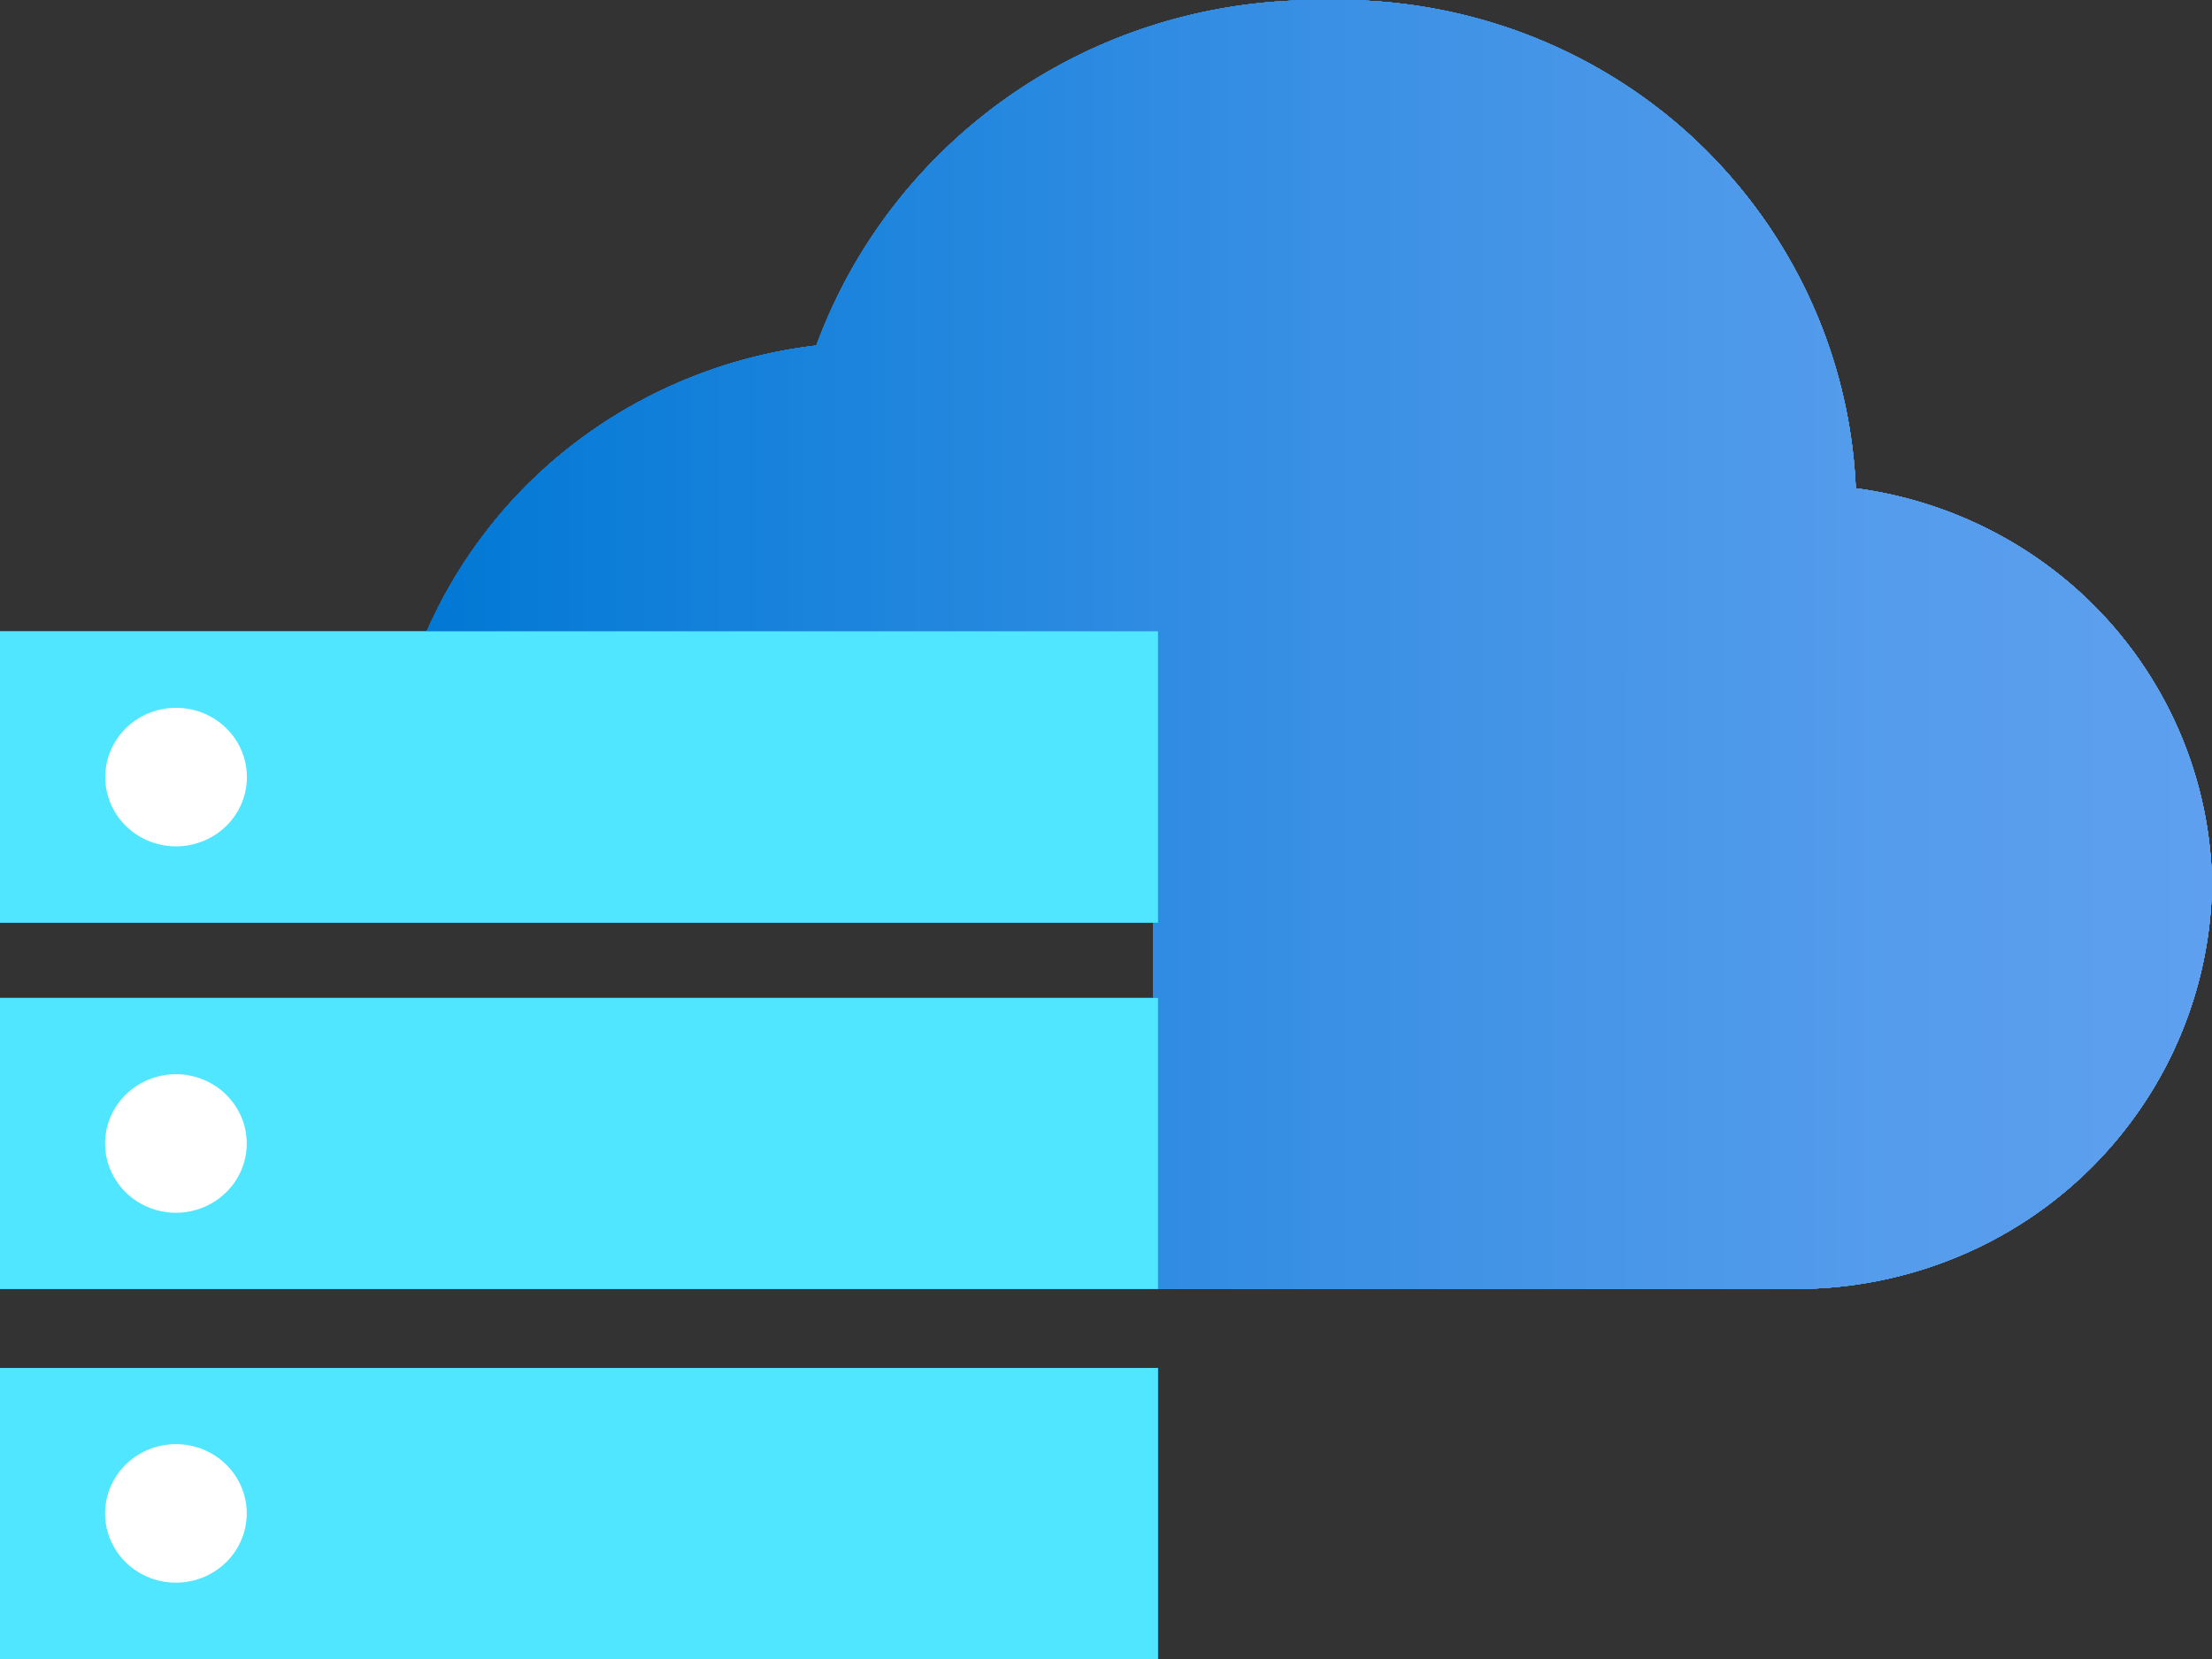 <?xml version="1.0" encoding="UTF-8" standalone="no"?>
<!-- Generated by Microsoft Visio, SVG Export Clusters (Operator Nexus).svg Page-1 -->

<svg
   xmlns:dc="http://purl.org/dc/elements/1.1/"
   xmlns:cc="http://creativecommons.org/ns#"
   xmlns:rdf="http://www.w3.org/1999/02/22-rdf-syntax-ns#"
   xmlns:svg="http://www.w3.org/2000/svg"
   xmlns="http://www.w3.org/2000/svg"
   xmlns:xlink="http://www.w3.org/1999/xlink"
   xmlns:sodipodi="http://sodipodi.sourceforge.net/DTD/sodipodi-0.dtd"
   xmlns:inkscape="http://www.inkscape.org/namespaces/inkscape"
   width="56.694"
   height="42.521"
   viewBox="0 0 56.694 42.521"
   xml:space="preserve"
   class="st5"
   version="1.1"
   id="svg341"
   sodipodi:docname="Clusters (Operator Nexus).svg"
   style="font-size:12px;overflow:visible;color-interpolation-filters:sRGB;fill:none;fill-rule:evenodd;stroke-linecap:square;stroke-miterlimit:3"
   inkscape:version="0.92.5 (2060ec1f9f, 2020-04-08)"><rect x="0" y="0" width="56.694" height="42.521" fill="#333333" stroke="none"/><sodipodi:namedview
   pagecolor="#ffffff"
   bordercolor="#666666"
   borderopacity="1"
   objecttolerance="10"
   gridtolerance="10"
   guidetolerance="10"
   inkscape:pageopacity="0"
   inkscape:pageshadow="2"
   inkscape:window-width="640"
   inkscape:window-height="480"
   id="namedview343"
   showgrid="false"
   inkscape:zoom="2.5229605"
   inkscape:cx="28.346451"
   inkscape:cy="12.753849"
   inkscape:window-x="0"
   inkscape:window-y="0"
   inkscape:window-maximized="0"
   inkscape:current-layer="svg341" />
	<style
   type="text/css"
   id="style2">
	<![CDATA[
		.st1 {fill:url(#grad0-6);stroke:none;stroke-linecap:butt;stroke-width:17}
		.st2 {fill:#0078d4;stroke:none;stroke-linecap:butt;stroke-width:17}
		.st3 {fill:#50e6ff;stroke:none;stroke-linecap:butt;stroke-width:17}
		.st4 {fill:#ffffff;stroke:none;stroke-linecap:butt;stroke-width:17}
		.st5 {fill:none;fill-rule:evenodd;font-size:12px;overflow:visible;stroke-linecap:square;stroke-miterlimit:3}
	]]>
	</style>

	<defs
   id="Patterns_And_Gradients">
		<linearGradient
   id="grad0-6"
   x1="0"
   y1="0"
   x2="1"
   y2="0"
   gradientTransform="rotate(-92.766,0.5,0.5)">
			<stop
   offset="0"
   stop-color="#0078d4"
   stop-opacity="1"
   id="stop4" />
			<stop
   offset="0.16"
   stop-color="#1380da"
   stop-opacity="1"
   id="stop6" />
			<stop
   offset="0.53"
   stop-color="#3c91e5"
   stop-opacity="1"
   id="stop8" />
			<stop
   offset="0.82"
   stop-color="#559cec"
   stop-opacity="1"
   id="stop10" />
			<stop
   offset="1"
   stop-color="#5ea0ef"
   stop-opacity="1"
   id="stop12" />
		</linearGradient>
	<linearGradient
   inkscape:collect="always"
   xlink:href="#grad0-6"
   id="linearGradient4855"
   gradientTransform="scale(1.182,0.846)"
   x1="0"
   y1="71.52"
   x2="39.05"
   y2="71.52"
   gradientUnits="userSpaceOnUse" /><linearGradient
   inkscape:collect="always"
   xlink:href="#grad0-6"
   id="linearGradient4857"
   gradientTransform="scale(1.182,0.846)"
   x1="0"
   y1="71.52"
   x2="39.05"
   y2="71.52"
   gradientUnits="userSpaceOnUse" /><linearGradient
   inkscape:collect="always"
   xlink:href="#grad0-6"
   id="linearGradient4859"
   gradientTransform="scale(1.182,0.846)"
   x1="0"
   y1="71.52"
   x2="39.05"
   y2="71.52"
   gradientUnits="userSpaceOnUse" /><linearGradient
   inkscape:collect="always"
   xlink:href="#grad0-6"
   id="linearGradient4861"
   gradientTransform="scale(1.182,0.846)"
   x1="0"
   y1="71.52"
   x2="39.05"
   y2="71.52"
   gradientUnits="userSpaceOnUse" /><linearGradient
   inkscape:collect="always"
   xlink:href="#grad0-6"
   id="linearGradient4863"
   gradientTransform="scale(1.182,0.846)"
   x1="0"
   y1="71.52"
   x2="39.05"
   y2="71.52"
   gradientUnits="userSpaceOnUse" /><linearGradient
   inkscape:collect="always"
   xlink:href="#grad0-6"
   id="linearGradient4865"
   gradientTransform="scale(1.182,0.846)"
   x1="0"
   y1="71.52"
   x2="39.05"
   y2="71.52"
   gradientUnits="userSpaceOnUse" /><linearGradient
   inkscape:collect="always"
   xlink:href="#grad0-6"
   id="linearGradient4867"
   gradientTransform="scale(1.182,0.846)"
   x1="0"
   y1="71.52"
   x2="39.05"
   y2="71.52"
   gradientUnits="userSpaceOnUse" /><linearGradient
   inkscape:collect="always"
   xlink:href="#grad0-6"
   id="linearGradient4869"
   gradientTransform="scale(1.182,0.846)"
   x1="0"
   y1="71.52"
   x2="39.05"
   y2="71.52"
   gradientUnits="userSpaceOnUse" /><linearGradient
   inkscape:collect="always"
   xlink:href="#grad0-6"
   id="linearGradient4871"
   gradientTransform="scale(1.182,0.846)"
   x1="0"
   y1="71.52"
   x2="39.05"
   y2="71.52"
   gradientUnits="userSpaceOnUse" /></defs>
	<g
   id="g339"
   transform="translate(-17,-17.003)">
		<title
   id="title16">Page-1</title>
		<g
   id="group7010-1"
   transform="translate(17,-34.016)">
			<title
   id="title18">Clusters (Operator Nexus)</title>
			<g
   id="group7011-2">
				<title
   id="title20">Sheet.7011</title>
				<g
   id="shape7012-3"
   transform="translate(10.534,-9.486)">
					<title
   id="title22">Sheet.7012</title>
					<path
   d="M 43.49,76.4 A 10.507,10.276 -180 0 0 37.03,73.02 13.454,13.157 -180 0 0 32.82,64 13.178,12.888 -180 0 0 23.4,60.51 13.529,13.231 -180 0 0 15.46,62.88 13.746,13.444 -180 0 0 10.39,69.36 12.487,12.212 -180 0 0 2.62,73.3 12.666,12.387 -180 0 0 0,77.73 H 19.03 V 93.54 H 35.6 a 10.608,10.374 -180 0 0 7.44,-3.08 10.822,10.584 -180 0 0 3.12,-7.35 10.693,10.457 -180 0 0 -2.67,-6.71 z"
   class="st1"
   id="path24"
   inkscape:connector-curvature="0"
   style="fill:url(#linearGradient4855);stroke:none;stroke-width:17;stroke-linecap:butt" />
				</g>
				<g
   id="shape7013-7"
   transform="translate(0,-18.871)">
					<title
   id="title27">Sheet.7013</title>
					<path
   d="M 29.68,86.07 H 0 v 7.47 h 29.68 z"
   class="st2"
   id="path29"
   inkscape:connector-curvature="0"
   style="fill:#0078d4;stroke:none;stroke-width:17;stroke-linecap:butt" />
				</g>
				<g
   id="shape7014-9"
   transform="translate(2.753,-20.829)">
					<title
   id="title32">Sheet.7014</title>
					<path
   d="m 1.76,93.54 a 1.815,1.775 -180 1 0 0,-3.55 1.815,1.775 -180 0 0 0,3.55 z"
   class="st3"
   id="path34"
   inkscape:connector-curvature="0"
   style="fill:#50e6ff;stroke:none;stroke-width:17;stroke-linecap:butt" />
				</g>
				<g
   id="shape7015-11"
   transform="translate(0,-9.483)">
					<title
   id="title37">Sheet.7015</title>
					<path
   d="M 29.68,86.08 H 0 v 7.46 h 29.68 z"
   class="st2"
   id="path39"
   inkscape:connector-curvature="0"
   style="fill:#0078d4;stroke:none;stroke-width:17;stroke-linecap:butt" />
				</g>
				<g
   id="shape7016-13"
   transform="translate(2.699,-11.438)">
					<title
   id="title42">Sheet.7016</title>
					<path
   d="m 1.81,93.54 a 1.815,1.775 -180 1 0 0,-3.55 1.815,1.775 -180 0 0 0,3.55 z"
   class="st3"
   id="path44"
   inkscape:connector-curvature="0"
   style="fill:#50e6ff;stroke:none;stroke-width:17;stroke-linecap:butt" />
				</g>
				<g
   id="shape7017-15">
					<title
   id="title47">Sheet.7017</title>
					<path
   d="M 29.68,86.08 H 0 v 7.46 h 29.68 z"
   class="st2"
   id="path49"
   inkscape:connector-curvature="0"
   style="fill:#0078d4;stroke:none;stroke-width:17;stroke-linecap:butt" />
				</g>
				<g
   id="shape7018-17"
   transform="translate(2.699,-1.957)">
					<title
   id="title52">Sheet.7018</title>
					<path
   d="m 1.81,93.54 a 1.815,1.775 -180 1 0 0,-3.55 1.815,1.775 -180 0 0 0,3.55 z"
   class="st3"
   id="path54"
   inkscape:connector-curvature="0"
   style="fill:#50e6ff;stroke:none;stroke-width:17;stroke-linecap:butt" />
				</g>
				<g
   id="shape7019-19"
   transform="translate(10.534,-9.486)">
					<title
   id="title57">Sheet.7019</title>
					<path
   d="M 43.49,76.4 A 10.507,10.276 -180 0 0 37.03,73.02 13.454,13.157 -180 0 0 32.82,64 13.178,12.888 -180 0 0 23.4,60.51 13.529,13.231 -180 0 0 15.46,62.88 13.746,13.444 -180 0 0 10.39,69.36 12.487,12.212 -180 0 0 2.62,73.3 12.666,12.387 -180 0 0 0,77.73 H 19.03 V 93.54 H 35.6 a 10.608,10.374 -180 0 0 7.44,-3.08 10.822,10.584 -180 0 0 3.12,-7.35 10.693,10.457 -180 0 0 -2.67,-6.71 z"
   class="st1"
   id="path59"
   inkscape:connector-curvature="0"
   style="fill:url(#linearGradient4857);stroke:none;stroke-width:17;stroke-linecap:butt" />
				</g>
				<g
   id="shape7020-22"
   transform="translate(0,-18.871)">
					<title
   id="title62">Sheet.7020</title>
					<path
   d="M 29.68,86.07 H 0 v 7.47 h 29.68 z"
   class="st2"
   id="path64"
   inkscape:connector-curvature="0"
   style="fill:#0078d4;stroke:none;stroke-width:17;stroke-linecap:butt" />
				</g>
				<g
   id="shape7021-24"
   transform="translate(2.753,-20.829)">
					<title
   id="title67">Sheet.7021</title>
					<path
   d="m 1.76,93.54 a 1.815,1.775 -180 1 0 0,-3.55 1.815,1.775 -180 0 0 0,3.55 z"
   class="st3"
   id="path69"
   inkscape:connector-curvature="0"
   style="fill:#50e6ff;stroke:none;stroke-width:17;stroke-linecap:butt" />
				</g>
				<g
   id="shape7022-26"
   transform="translate(0,-9.483)">
					<title
   id="title72">Sheet.7022</title>
					<path
   d="M 29.68,86.08 H 0 v 7.46 h 29.68 z"
   class="st2"
   id="path74"
   inkscape:connector-curvature="0"
   style="fill:#0078d4;stroke:none;stroke-width:17;stroke-linecap:butt" />
				</g>
				<g
   id="shape7023-28"
   transform="translate(2.699,-11.438)">
					<title
   id="title77">Sheet.7023</title>
					<path
   d="m 1.81,93.54 a 1.815,1.775 -180 1 0 0,-3.55 1.815,1.775 -180 0 0 0,3.55 z"
   class="st3"
   id="path79"
   inkscape:connector-curvature="0"
   style="fill:#50e6ff;stroke:none;stroke-width:17;stroke-linecap:butt" />
				</g>
				<g
   id="shape7024-30">
					<title
   id="title82">Sheet.7024</title>
					<path
   d="M 29.68,86.08 H 0 v 7.46 h 29.68 z"
   class="st2"
   id="path84"
   inkscape:connector-curvature="0"
   style="fill:#0078d4;stroke:none;stroke-width:17;stroke-linecap:butt" />
				</g>
				<g
   id="shape7025-32"
   transform="translate(2.699,-1.957)">
					<title
   id="title87">Sheet.7025</title>
					<path
   d="m 1.81,93.54 a 1.815,1.775 -180 1 0 0,-3.55 1.815,1.775 -180 0 0 0,3.55 z"
   class="st3"
   id="path89"
   inkscape:connector-curvature="0"
   style="fill:#50e6ff;stroke:none;stroke-width:17;stroke-linecap:butt" />
				</g>
				<g
   id="shape7026-34"
   transform="translate(10.534,-9.486)">
					<title
   id="title92">Sheet.7026</title>
					<path
   d="M 43.49,76.4 A 10.507,10.276 -180 0 0 37.03,73.02 13.454,13.157 -180 0 0 32.82,64 13.178,12.888 -180 0 0 23.4,60.51 13.529,13.231 -180 0 0 15.46,62.88 13.746,13.444 -180 0 0 10.39,69.36 12.487,12.212 -180 0 0 2.62,73.3 12.666,12.387 -180 0 0 0,77.73 H 19.03 V 93.54 H 35.6 a 10.608,10.374 -180 0 0 7.44,-3.08 10.822,10.584 -180 0 0 3.12,-7.35 10.693,10.457 -180 0 0 -2.67,-6.71 z"
   class="st1"
   id="path94"
   inkscape:connector-curvature="0"
   style="fill:url(#linearGradient4859);stroke:none;stroke-width:17;stroke-linecap:butt" />
				</g>
				<g
   id="shape7027-37"
   transform="translate(0,-18.871)">
					<title
   id="title97">Sheet.7027</title>
					<path
   d="M 29.68,86.07 H 0 v 7.47 h 29.68 z"
   class="st2"
   id="path99"
   inkscape:connector-curvature="0"
   style="fill:#0078d4;stroke:none;stroke-width:17;stroke-linecap:butt" />
				</g>
				<g
   id="shape7028-39"
   transform="translate(2.753,-20.829)">
					<title
   id="title102">Sheet.7028</title>
					<path
   d="m 1.76,93.54 a 1.815,1.775 -180 1 0 0,-3.55 1.815,1.775 -180 0 0 0,3.55 z"
   class="st3"
   id="path104"
   inkscape:connector-curvature="0"
   style="fill:#50e6ff;stroke:none;stroke-width:17;stroke-linecap:butt" />
				</g>
				<g
   id="shape7029-41"
   transform="translate(0,-9.483)">
					<title
   id="title107">Sheet.7029</title>
					<path
   d="M 29.68,86.08 H 0 v 7.46 h 29.68 z"
   class="st2"
   id="path109"
   inkscape:connector-curvature="0"
   style="fill:#0078d4;stroke:none;stroke-width:17;stroke-linecap:butt" />
				</g>
				<g
   id="shape7030-43"
   transform="translate(2.699,-11.438)">
					<title
   id="title112">Sheet.7030</title>
					<path
   d="m 1.81,93.54 a 1.815,1.775 -180 1 0 0,-3.55 1.815,1.775 -180 0 0 0,3.55 z"
   class="st3"
   id="path114"
   inkscape:connector-curvature="0"
   style="fill:#50e6ff;stroke:none;stroke-width:17;stroke-linecap:butt" />
				</g>
				<g
   id="shape7031-45">
					<title
   id="title117">Sheet.7031</title>
					<path
   d="M 29.68,86.08 H 0 v 7.46 h 29.68 z"
   class="st2"
   id="path119"
   inkscape:connector-curvature="0"
   style="fill:#0078d4;stroke:none;stroke-width:17;stroke-linecap:butt" />
				</g>
				<g
   id="shape7032-47"
   transform="translate(2.699,-1.957)">
					<title
   id="title122">Sheet.7032</title>
					<path
   d="m 1.81,93.54 a 1.815,1.775 -180 1 0 0,-3.55 1.815,1.775 -180 0 0 0,3.55 z"
   class="st3"
   id="path124"
   inkscape:connector-curvature="0"
   style="fill:#50e6ff;stroke:none;stroke-width:17;stroke-linecap:butt" />
				</g>
				<g
   id="shape7033-49"
   transform="translate(10.534,-9.486)">
					<title
   id="title127">Sheet.7033</title>
					<path
   d="M 43.49,76.4 A 10.507,10.276 -180 0 0 37.03,73.02 13.454,13.157 -180 0 0 32.82,64 13.178,12.888 -180 0 0 23.4,60.51 13.529,13.231 -180 0 0 15.46,62.88 13.746,13.444 -180 0 0 10.39,69.36 12.487,12.212 -180 0 0 2.62,73.3 12.666,12.387 -180 0 0 0,77.73 H 19.03 V 93.54 H 35.6 a 10.608,10.374 -180 0 0 7.44,-3.08 10.822,10.584 -180 0 0 3.12,-7.35 10.693,10.457 -180 0 0 -2.67,-6.71 z"
   class="st1"
   id="path129"
   inkscape:connector-curvature="0"
   style="fill:url(#linearGradient4861);stroke:none;stroke-width:17;stroke-linecap:butt" />
				</g>
				<g
   id="shape7034-52"
   transform="translate(0,-18.871)">
					<title
   id="title132">Sheet.7034</title>
					<path
   d="M 29.68,86.07 H 0 v 7.47 h 29.68 z"
   class="st2"
   id="path134"
   inkscape:connector-curvature="0"
   style="fill:#0078d4;stroke:none;stroke-width:17;stroke-linecap:butt" />
				</g>
				<g
   id="shape7035-54"
   transform="translate(2.753,-20.829)">
					<title
   id="title137">Sheet.7035</title>
					<path
   d="m 1.76,93.54 a 1.815,1.775 -180 1 0 0,-3.55 1.815,1.775 -180 0 0 0,3.55 z"
   class="st3"
   id="path139"
   inkscape:connector-curvature="0"
   style="fill:#50e6ff;stroke:none;stroke-width:17;stroke-linecap:butt" />
				</g>
				<g
   id="shape7036-56"
   transform="translate(0,-9.483)">
					<title
   id="title142">Sheet.7036</title>
					<path
   d="M 29.68,86.08 H 0 v 7.46 h 29.68 z"
   class="st2"
   id="path144"
   inkscape:connector-curvature="0"
   style="fill:#0078d4;stroke:none;stroke-width:17;stroke-linecap:butt" />
				</g>
				<g
   id="shape7037-58"
   transform="translate(2.699,-11.438)">
					<title
   id="title147">Sheet.7037</title>
					<path
   d="m 1.81,93.54 a 1.815,1.775 -180 1 0 0,-3.55 1.815,1.775 -180 0 0 0,3.55 z"
   class="st3"
   id="path149"
   inkscape:connector-curvature="0"
   style="fill:#50e6ff;stroke:none;stroke-width:17;stroke-linecap:butt" />
				</g>
				<g
   id="shape7038-60">
					<title
   id="title152">Sheet.7038</title>
					<path
   d="M 29.68,86.08 H 0 v 7.46 h 29.68 z"
   class="st2"
   id="path154"
   inkscape:connector-curvature="0"
   style="fill:#0078d4;stroke:none;stroke-width:17;stroke-linecap:butt" />
				</g>
				<g
   id="shape7039-62"
   transform="translate(2.699,-1.957)">
					<title
   id="title157">Sheet.7039</title>
					<path
   d="m 1.81,93.54 a 1.815,1.775 -180 1 0 0,-3.55 1.815,1.775 -180 0 0 0,3.55 z"
   class="st3"
   id="path159"
   inkscape:connector-curvature="0"
   style="fill:#50e6ff;stroke:none;stroke-width:17;stroke-linecap:butt" />
				</g>
				<g
   id="shape7040-64"
   transform="translate(10.534,-9.486)">
					<title
   id="title162">Sheet.7040</title>
					<path
   d="M 43.49,76.4 A 10.507,10.276 -180 0 0 37.03,73.02 13.454,13.157 -180 0 0 32.82,64 13.178,12.888 -180 0 0 23.4,60.51 13.529,13.231 -180 0 0 15.46,62.88 13.746,13.444 -180 0 0 10.39,69.36 12.487,12.212 -180 0 0 2.62,73.3 12.666,12.387 -180 0 0 0,77.73 H 19.03 V 93.54 H 35.6 a 10.608,10.374 -180 0 0 7.44,-3.08 10.822,10.584 -180 0 0 3.12,-7.35 10.693,10.457 -180 0 0 -2.67,-6.71 z"
   class="st1"
   id="path164"
   inkscape:connector-curvature="0"
   style="fill:url(#linearGradient4863);stroke:none;stroke-width:17;stroke-linecap:butt" />
				</g>
				<g
   id="shape7041-67"
   transform="translate(0,-18.871)">
					<title
   id="title167">Sheet.7041</title>
					<path
   d="M 29.68,86.07 H 0 v 7.47 h 29.68 z"
   class="st2"
   id="path169"
   inkscape:connector-curvature="0"
   style="fill:#0078d4;stroke:none;stroke-width:17;stroke-linecap:butt" />
				</g>
				<g
   id="shape7042-69"
   transform="translate(2.753,-20.829)">
					<title
   id="title172">Sheet.7042</title>
					<path
   d="m 1.76,93.54 a 1.815,1.775 -180 1 0 0,-3.55 1.815,1.775 -180 0 0 0,3.55 z"
   class="st3"
   id="path174"
   inkscape:connector-curvature="0"
   style="fill:#50e6ff;stroke:none;stroke-width:17;stroke-linecap:butt" />
				</g>
				<g
   id="shape7043-71"
   transform="translate(0,-9.483)">
					<title
   id="title177">Sheet.7043</title>
					<path
   d="M 29.68,86.08 H 0 v 7.46 h 29.68 z"
   class="st2"
   id="path179"
   inkscape:connector-curvature="0"
   style="fill:#0078d4;stroke:none;stroke-width:17;stroke-linecap:butt" />
				</g>
				<g
   id="shape7044-73"
   transform="translate(2.699,-11.438)">
					<title
   id="title182">Sheet.7044</title>
					<path
   d="m 1.81,93.54 a 1.815,1.775 -180 1 0 0,-3.55 1.815,1.775 -180 0 0 0,3.55 z"
   class="st3"
   id="path184"
   inkscape:connector-curvature="0"
   style="fill:#50e6ff;stroke:none;stroke-width:17;stroke-linecap:butt" />
				</g>
				<g
   id="shape7045-75">
					<title
   id="title187">Sheet.7045</title>
					<path
   d="M 29.68,86.08 H 0 v 7.46 h 29.68 z"
   class="st2"
   id="path189"
   inkscape:connector-curvature="0"
   style="fill:#0078d4;stroke:none;stroke-width:17;stroke-linecap:butt" />
				</g>
				<g
   id="shape7046-77"
   transform="translate(2.699,-1.957)">
					<title
   id="title192">Sheet.7046</title>
					<path
   d="m 1.81,93.54 a 1.815,1.775 -180 1 0 0,-3.55 1.815,1.775 -180 0 0 0,3.55 z"
   class="st3"
   id="path194"
   inkscape:connector-curvature="0"
   style="fill:#50e6ff;stroke:none;stroke-width:17;stroke-linecap:butt" />
				</g>
				<g
   id="shape7047-79"
   transform="translate(10.534,-9.486)">
					<title
   id="title197">Sheet.7047</title>
					<path
   d="M 43.49,76.4 A 10.507,10.276 -180 0 0 37.03,73.02 13.454,13.157 -180 0 0 32.82,64 13.178,12.888 -180 0 0 23.4,60.51 13.529,13.231 -180 0 0 15.46,62.88 13.746,13.444 -180 0 0 10.39,69.36 12.487,12.212 -180 0 0 2.62,73.3 12.666,12.387 -180 0 0 0,77.73 H 19.03 V 93.54 H 35.6 a 10.608,10.374 -180 0 0 7.44,-3.08 10.822,10.584 -180 0 0 3.12,-7.35 10.693,10.457 -180 0 0 -2.67,-6.71 z"
   class="st1"
   id="path199"
   inkscape:connector-curvature="0"
   style="fill:url(#linearGradient4865);stroke:none;stroke-width:17;stroke-linecap:butt" />
				</g>
				<g
   id="shape7048-82"
   transform="translate(0,-18.871)">
					<title
   id="title202">Sheet.7048</title>
					<path
   d="M 29.68,86.07 H 0 v 7.47 h 29.68 z"
   class="st2"
   id="path204"
   inkscape:connector-curvature="0"
   style="fill:#0078d4;stroke:none;stroke-width:17;stroke-linecap:butt" />
				</g>
				<g
   id="shape7049-84"
   transform="translate(2.753,-20.829)">
					<title
   id="title207">Sheet.7049</title>
					<path
   d="m 1.76,93.54 a 1.815,1.775 -180 1 0 0,-3.55 1.815,1.775 -180 0 0 0,3.55 z"
   class="st3"
   id="path209"
   inkscape:connector-curvature="0"
   style="fill:#50e6ff;stroke:none;stroke-width:17;stroke-linecap:butt" />
				</g>
				<g
   id="shape7050-86"
   transform="translate(0,-9.483)">
					<title
   id="title212">Sheet.7050</title>
					<path
   d="M 29.68,86.08 H 0 v 7.46 h 29.68 z"
   class="st2"
   id="path214"
   inkscape:connector-curvature="0"
   style="fill:#0078d4;stroke:none;stroke-width:17;stroke-linecap:butt" />
				</g>
				<g
   id="shape7051-88"
   transform="translate(2.699,-11.438)">
					<title
   id="title217">Sheet.7051</title>
					<path
   d="m 1.81,93.54 a 1.815,1.775 -180 1 0 0,-3.55 1.815,1.775 -180 0 0 0,3.55 z"
   class="st3"
   id="path219"
   inkscape:connector-curvature="0"
   style="fill:#50e6ff;stroke:none;stroke-width:17;stroke-linecap:butt" />
				</g>
				<g
   id="shape7052-90">
					<title
   id="title222">Sheet.7052</title>
					<path
   d="M 29.68,86.08 H 0 v 7.46 h 29.68 z"
   class="st2"
   id="path224"
   inkscape:connector-curvature="0"
   style="fill:#0078d4;stroke:none;stroke-width:17;stroke-linecap:butt" />
				</g>
				<g
   id="shape7053-92"
   transform="translate(2.699,-1.957)">
					<title
   id="title227">Sheet.7053</title>
					<path
   d="m 1.81,93.54 a 1.815,1.775 -180 1 0 0,-3.55 1.815,1.775 -180 0 0 0,3.55 z"
   class="st3"
   id="path229"
   inkscape:connector-curvature="0"
   style="fill:#50e6ff;stroke:none;stroke-width:17;stroke-linecap:butt" />
				</g>
				<g
   id="shape7054-94"
   transform="translate(10.534,-9.486)">
					<title
   id="title232">Sheet.7054</title>
					<path
   d="M 43.49,76.4 A 10.507,10.276 -180 0 0 37.03,73.02 13.454,13.157 -180 0 0 32.82,64 13.178,12.888 -180 0 0 23.4,60.51 13.529,13.231 -180 0 0 15.46,62.88 13.746,13.444 -180 0 0 10.39,69.36 12.487,12.212 -180 0 0 2.62,73.3 12.666,12.387 -180 0 0 0,77.73 H 19.03 V 93.54 H 35.6 a 10.608,10.374 -180 0 0 7.44,-3.08 10.822,10.584 -180 0 0 3.12,-7.35 10.693,10.457 -180 0 0 -2.67,-6.71 z"
   class="st1"
   id="path234"
   inkscape:connector-curvature="0"
   style="fill:url(#linearGradient4867);stroke:none;stroke-width:17;stroke-linecap:butt" />
				</g>
				<g
   id="shape7055-97"
   transform="translate(0,-18.871)">
					<title
   id="title237">Sheet.7055</title>
					<path
   d="M 29.68,86.07 H 0 v 7.47 h 29.68 z"
   class="st2"
   id="path239"
   inkscape:connector-curvature="0"
   style="fill:#0078d4;stroke:none;stroke-width:17;stroke-linecap:butt" />
				</g>
				<g
   id="shape7056-99"
   transform="translate(2.753,-20.829)">
					<title
   id="title242">Sheet.7056</title>
					<path
   d="m 1.76,93.54 a 1.815,1.775 -180 1 0 0,-3.55 1.815,1.775 -180 0 0 0,3.55 z"
   class="st3"
   id="path244"
   inkscape:connector-curvature="0"
   style="fill:#50e6ff;stroke:none;stroke-width:17;stroke-linecap:butt" />
				</g>
				<g
   id="shape7057-101"
   transform="translate(0,-9.483)">
					<title
   id="title247">Sheet.7057</title>
					<path
   d="M 29.68,86.08 H 0 v 7.46 h 29.68 z"
   class="st2"
   id="path249"
   inkscape:connector-curvature="0"
   style="fill:#0078d4;stroke:none;stroke-width:17;stroke-linecap:butt" />
				</g>
				<g
   id="shape7058-103"
   transform="translate(2.699,-11.438)">
					<title
   id="title252">Sheet.7058</title>
					<path
   d="m 1.81,93.54 a 1.815,1.775 -180 1 0 0,-3.55 1.815,1.775 -180 0 0 0,3.55 z"
   class="st3"
   id="path254"
   inkscape:connector-curvature="0"
   style="fill:#50e6ff;stroke:none;stroke-width:17;stroke-linecap:butt" />
				</g>
				<g
   id="shape7059-105">
					<title
   id="title257">Sheet.7059</title>
					<path
   d="M 29.68,86.08 H 0 v 7.46 h 29.68 z"
   class="st2"
   id="path259"
   inkscape:connector-curvature="0"
   style="fill:#0078d4;stroke:none;stroke-width:17;stroke-linecap:butt" />
				</g>
				<g
   id="shape7060-107"
   transform="translate(2.699,-1.957)">
					<title
   id="title262">Sheet.7060</title>
					<path
   d="m 1.81,93.54 a 1.815,1.775 -180 1 0 0,-3.55 1.815,1.775 -180 0 0 0,3.55 z"
   class="st3"
   id="path264"
   inkscape:connector-curvature="0"
   style="fill:#50e6ff;stroke:none;stroke-width:17;stroke-linecap:butt" />
				</g>
				<g
   id="shape7061-109"
   transform="translate(10.534,-9.486)">
					<title
   id="title267">Sheet.7061</title>
					<path
   d="M 43.49,76.4 A 10.507,10.276 -180 0 0 37.03,73.02 13.454,13.157 -180 0 0 32.82,64 13.178,12.888 -180 0 0 23.4,60.51 13.529,13.231 -180 0 0 15.46,62.88 13.746,13.444 -180 0 0 10.39,69.36 12.487,12.212 -180 0 0 2.62,73.3 12.666,12.387 -180 0 0 0,77.73 H 19.03 V 93.54 H 35.6 a 10.608,10.374 -180 0 0 7.44,-3.08 10.822,10.584 -180 0 0 3.12,-7.35 10.693,10.457 -180 0 0 -2.67,-6.71 z"
   class="st1"
   id="path269"
   inkscape:connector-curvature="0"
   style="fill:url(#linearGradient4869);stroke:none;stroke-width:17;stroke-linecap:butt" />
				</g>
				<g
   id="shape7062-112"
   transform="translate(0,-18.871)">
					<title
   id="title272">Sheet.7062</title>
					<path
   d="M 29.68,86.07 H 0 v 7.47 h 29.68 z"
   class="st2"
   id="path274"
   inkscape:connector-curvature="0"
   style="fill:#0078d4;stroke:none;stroke-width:17;stroke-linecap:butt" />
				</g>
				<g
   id="shape7063-114"
   transform="translate(2.753,-20.829)">
					<title
   id="title277">Sheet.7063</title>
					<path
   d="m 1.76,93.54 a 1.815,1.775 -180 1 0 0,-3.55 1.815,1.775 -180 0 0 0,3.55 z"
   class="st3"
   id="path279"
   inkscape:connector-curvature="0"
   style="fill:#50e6ff;stroke:none;stroke-width:17;stroke-linecap:butt" />
				</g>
				<g
   id="shape7064-116"
   transform="translate(0,-9.483)">
					<title
   id="title282">Sheet.7064</title>
					<path
   d="M 29.68,86.08 H 0 v 7.46 h 29.68 z"
   class="st2"
   id="path284"
   inkscape:connector-curvature="0"
   style="fill:#0078d4;stroke:none;stroke-width:17;stroke-linecap:butt" />
				</g>
				<g
   id="shape7065-118"
   transform="translate(2.699,-11.438)">
					<title
   id="title287">Sheet.7065</title>
					<path
   d="m 1.81,93.54 a 1.815,1.775 -180 1 0 0,-3.55 1.815,1.775 -180 0 0 0,3.55 z"
   class="st3"
   id="path289"
   inkscape:connector-curvature="0"
   style="fill:#50e6ff;stroke:none;stroke-width:17;stroke-linecap:butt" />
				</g>
				<g
   id="shape7066-120">
					<title
   id="title292">Sheet.7066</title>
					<path
   d="M 29.68,86.08 H 0 v 7.46 h 29.68 z"
   class="st2"
   id="path294"
   inkscape:connector-curvature="0"
   style="fill:#0078d4;stroke:none;stroke-width:17;stroke-linecap:butt" />
				</g>
				<g
   id="shape7067-122"
   transform="translate(2.699,-1.957)">
					<title
   id="title297">Sheet.7067</title>
					<path
   d="m 1.81,93.54 a 1.815,1.775 -180 1 0 0,-3.55 1.815,1.775 -180 0 0 0,3.55 z"
   class="st3"
   id="path299"
   inkscape:connector-curvature="0"
   style="fill:#50e6ff;stroke:none;stroke-width:17;stroke-linecap:butt" />
				</g>
				<g
   id="shape7068-124"
   transform="translate(10.534,-9.486)">
					<title
   id="title302">Sheet.7068</title>
					<path
   d="M 43.49,76.4 A 10.507,10.276 -180 0 0 37.03,73.02 13.454,13.157 -180 0 0 32.82,64 13.178,12.888 -180 0 0 23.4,60.51 13.529,13.231 -180 0 0 15.46,62.88 13.746,13.444 -180 0 0 10.39,69.36 12.487,12.212 -180 0 0 2.62,73.3 12.666,12.387 -180 0 0 0,77.73 H 19.03 V 93.54 H 35.6 a 10.608,10.374 -180 0 0 7.44,-3.08 10.822,10.584 -180 0 0 3.12,-7.35 10.693,10.457 -180 0 0 -2.67,-6.71 z"
   class="st1"
   id="path304"
   inkscape:connector-curvature="0"
   style="fill:url(#linearGradient4871);stroke:none;stroke-width:17;stroke-linecap:butt" />
				</g>
				<g
   id="shape7069-127"
   transform="translate(0,-18.871)">
					<title
   id="title307">Sheet.7069</title>
					<path
   d="M 29.68,86.07 H 0 v 7.47 h 29.68 z"
   class="st3"
   id="path309"
   inkscape:connector-curvature="0"
   style="fill:#50e6ff;stroke:none;stroke-width:17;stroke-linecap:butt" />
				</g>
				<g
   id="shape7070-129"
   transform="translate(2.753,-20.829)">
					<title
   id="title312">Sheet.7070</title>
					<path
   d="m 1.76,93.54 a 1.815,1.775 -180 1 0 0,-3.55 1.815,1.775 -180 0 0 0,3.55 z"
   class="st4"
   id="path314"
   inkscape:connector-curvature="0"
   style="fill:#ffffff;stroke:none;stroke-width:17;stroke-linecap:butt" />
				</g>
				<g
   id="shape7071-131"
   transform="translate(0,-9.483)">
					<title
   id="title317">Sheet.7071</title>
					<path
   d="M 29.68,86.08 H 0 v 7.46 h 29.68 z"
   class="st3"
   id="path319"
   inkscape:connector-curvature="0"
   style="fill:#50e6ff;stroke:none;stroke-width:17;stroke-linecap:butt" />
				</g>
				<g
   id="shape7072-133"
   transform="translate(2.699,-11.438)">
					<title
   id="title322">Sheet.7072</title>
					<path
   d="m 1.81,93.54 a 1.815,1.775 -180 1 0 0,-3.55 1.815,1.775 -180 0 0 0,3.55 z"
   class="st4"
   id="path324"
   inkscape:connector-curvature="0"
   style="fill:#ffffff;stroke:none;stroke-width:17;stroke-linecap:butt" />
				</g>
				<g
   id="shape7073-135">
					<title
   id="title327">Sheet.7073</title>
					<path
   d="M 29.68,86.08 H 0 v 7.46 h 29.68 z"
   class="st3"
   id="path329"
   inkscape:connector-curvature="0"
   style="fill:#50e6ff;stroke:none;stroke-width:17;stroke-linecap:butt" />
				</g>
				<g
   id="shape7074-137"
   transform="translate(2.699,-1.957)">
					<title
   id="title332">Sheet.7074</title>
					<path
   d="m 1.81,93.54 a 1.815,1.775 -180 1 0 0,-3.55 1.815,1.775 -180 0 0 0,3.55 z"
   class="st4"
   id="path334"
   inkscape:connector-curvature="0"
   style="fill:#ffffff;stroke:none;stroke-width:17;stroke-linecap:butt" />
				</g>
			</g>
		</g>
	</g>
</svg>